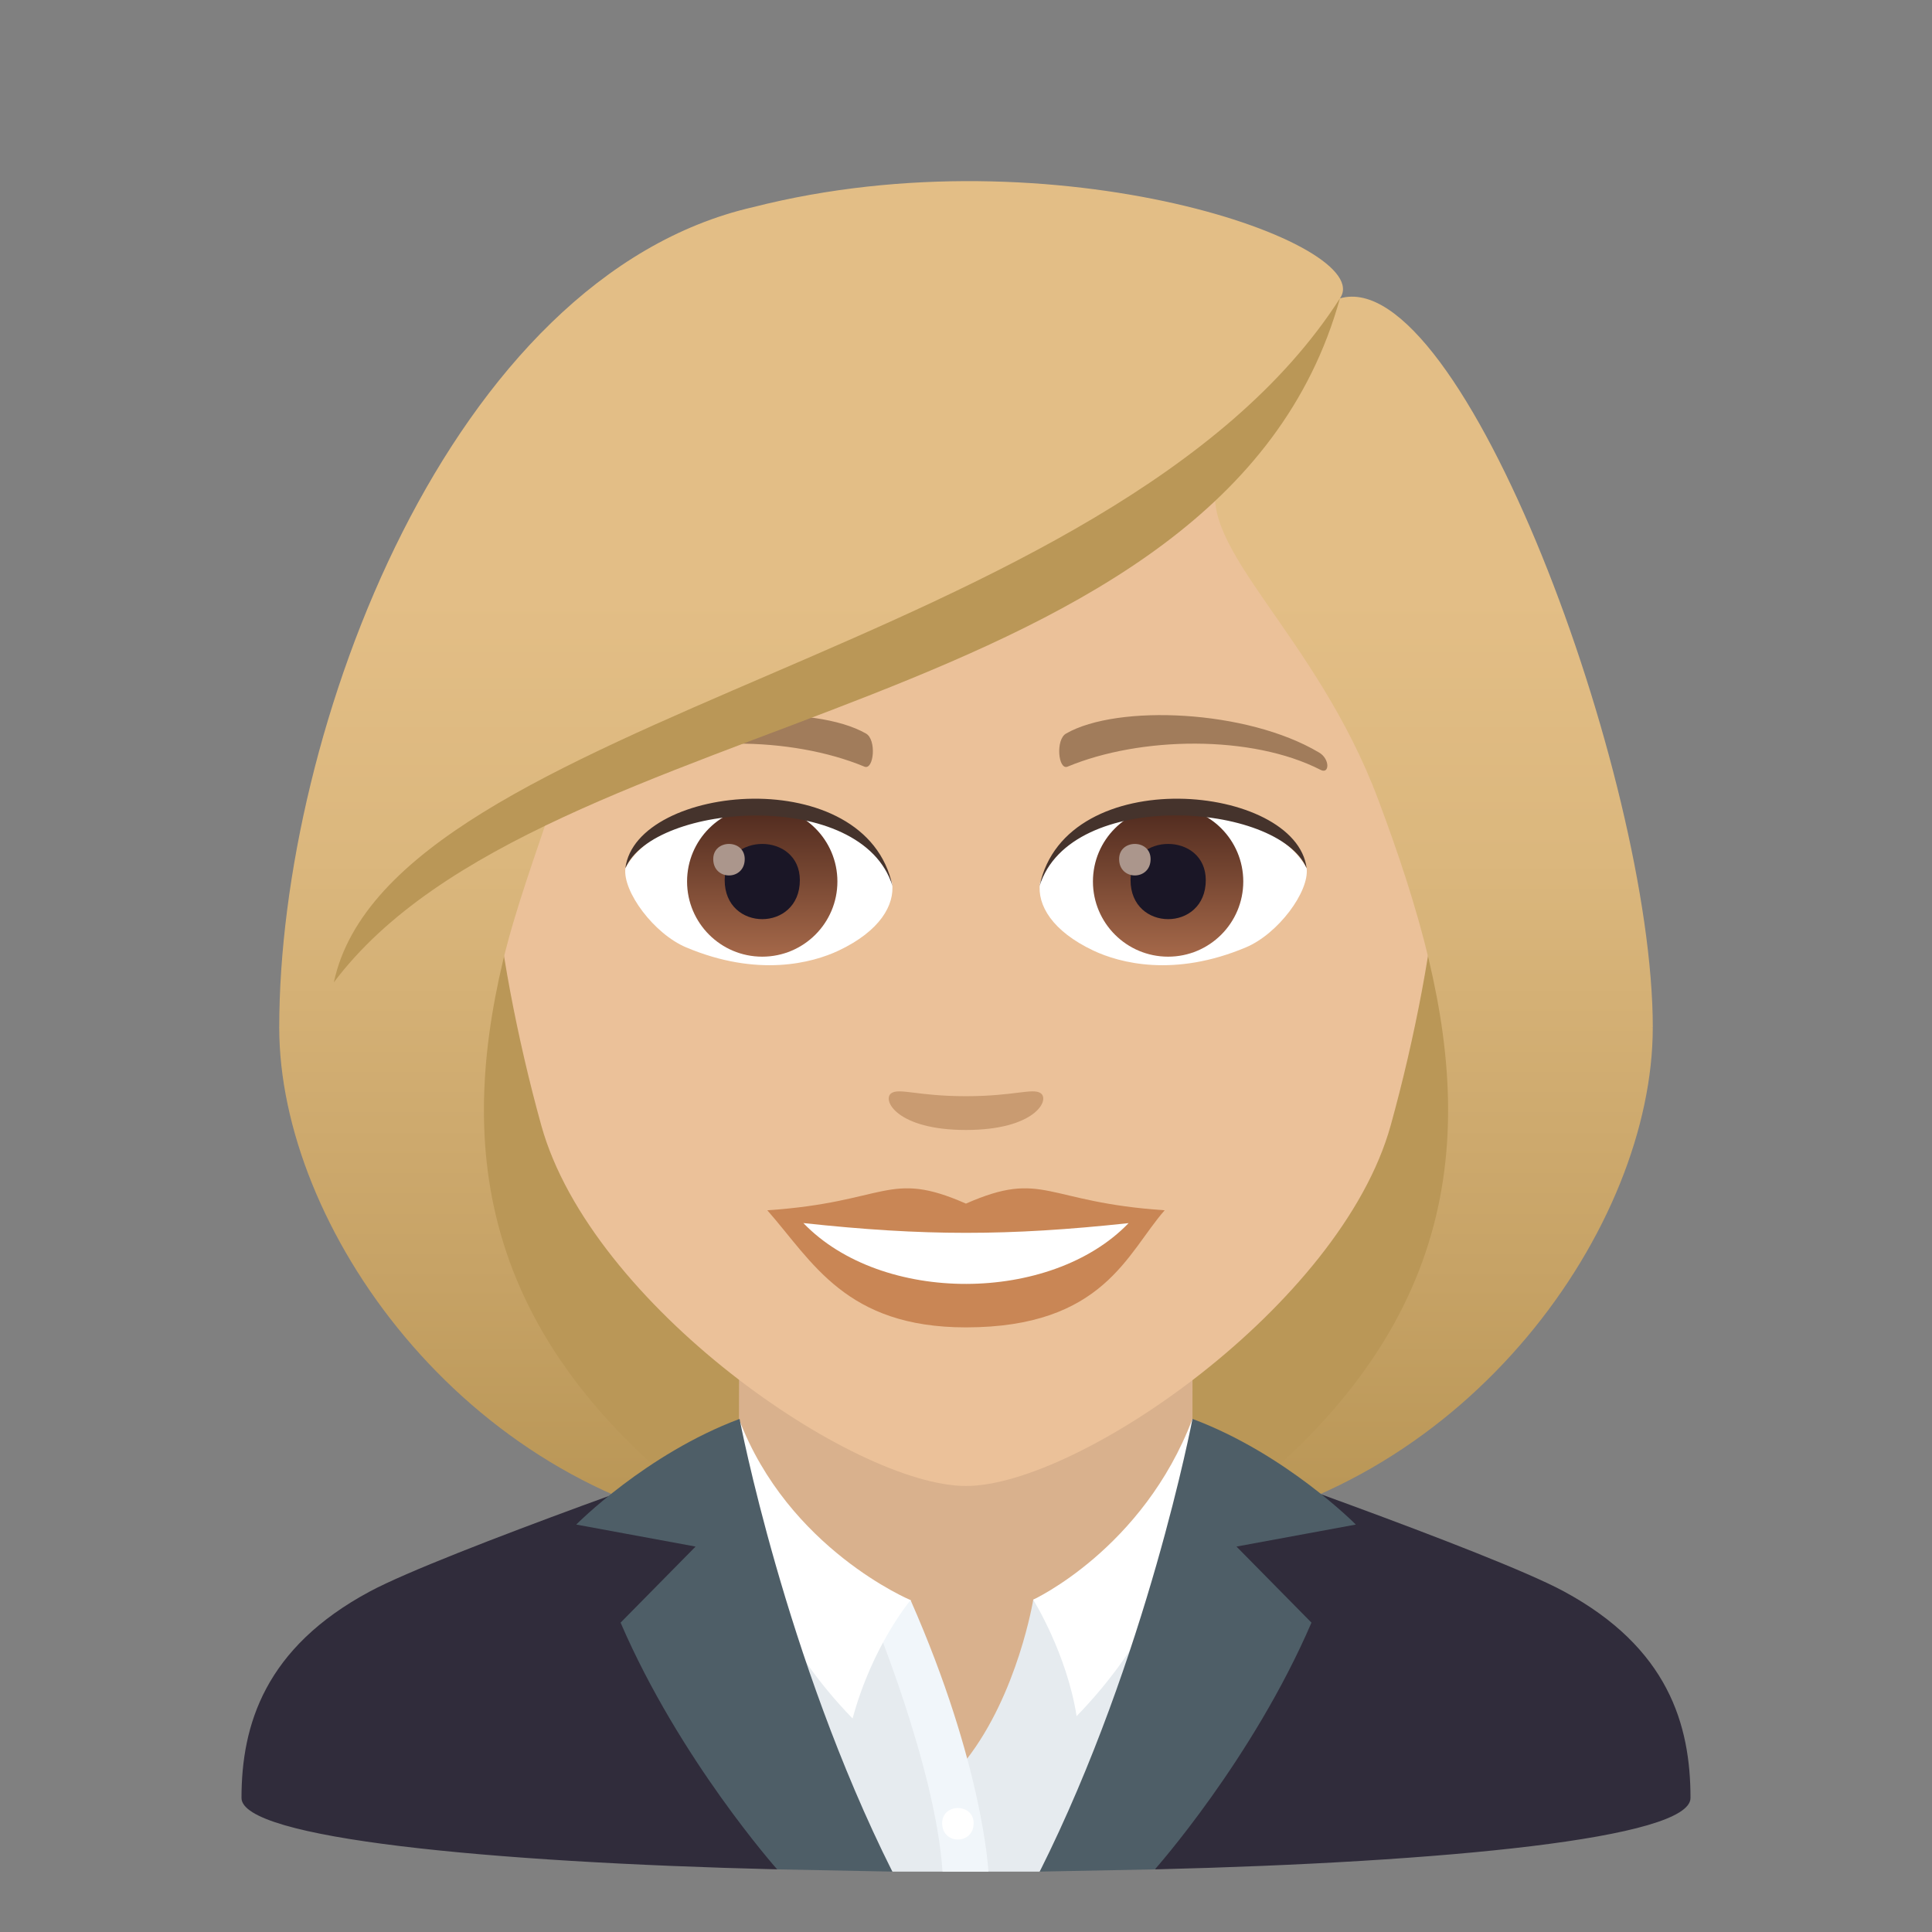<?xml version="1.0" encoding="utf-8"?>
<!-- Generator: Adobe Illustrator 15.0.0, SVG Export Plug-In . SVG Version: 6.00 Build 0)  -->
<!DOCTYPE svg PUBLIC "-//W3C//DTD SVG 1.1//EN" "http://www.w3.org/Graphics/SVG/1.1/DTD/svg11.dtd">
<svg version="1.1" id="Layer_1" xmlns:x="http://ns.adobe.com/Extensibility/1.0/" xmlns:i="http://ns.adobe.com/AdobeIllustrator/10.0/" xmlns:graph="http://ns.adobe.com/Graphs/1.0/"
	 xmlns="http://www.w3.org/2000/svg" xmlns:xlink="http://www.w3.org/1999/xlink" xmlns:a="http://ns.adobe.com/AdobeSVGViewerExtensions/3.0/"
	 x="0px" y="0px" width="64px" height="64px" viewBox="0 0 64 64" enable-background="new 0 0 64 64" xml:space="preserve">
<rect x="0" y="0" width="64" height="64" fill="#808080" stroke="none"/>
<path fill="#302C3B" d="M12.254,52.718C14.656,51.43,24.5,48.01,24.5,48.01l15-0.029c0,0,9.913,3.441,12.301,4.734
	C55.271,54.587,56,57.144,56,59.56c0,1.34-8.14,2.129-17.716,2.365c0,0-5.897-3.328-12.539,0C16.156,61.689,8,60.901,8,59.56
	C8,57.14,8.774,54.583,12.254,52.718z"/>
<path fill="#BA9757" d="M39.582,50.742c15.168-6.066,13.652-20.475,13.652-20.475H10.768c0,0-1.518,14.409,13.648,20.475
	c0,0,3.035,0.758,7.582,0.758C36.551,51.5,39.582,50.742,39.582,50.742z"/>
<linearGradient id="SVGID_1_" gradientUnits="userSpaceOnUse" x1="47.166" y1="51.498" x2="47.166" y2="6.114">
	<stop  offset="0.05" style="stop-color:#BA9757"/>
	<stop  offset="0.197" style="stop-color:#C6A265"/>
	<stop  offset="0.508" style="stop-color:#DBB77D"/>
	<stop  offset="0.7" style="stop-color:#E3BE86"/>
	<a:midPointStop  offset="0.05" style="stop-color:#BA9757"/>
	<a:midPointStop  offset="0.4" style="stop-color:#BA9757"/>
	<a:midPointStop  offset="0.7" style="stop-color:#E3BE86"/>
</linearGradient>
<path fill="url(#SVGID_1_)" d="M47.334,31.804c1.551,6.534,0.732,13-7.752,18.938c9.102-1.518,15.168-10.109,15.168-16.703
	L47.334,31.804z"/>
<linearGradient id="SVGID_2_" gradientUnits="userSpaceOnUse" x1="1763.98" y1="51.498" x2="1763.98" y2="6.114" gradientTransform="matrix(-1 0 0 1 1780.814 0)">
	<stop  offset="0.05" style="stop-color:#BA9757"/>
	<stop  offset="0.197" style="stop-color:#C6A265"/>
	<stop  offset="0.508" style="stop-color:#DBB77D"/>
	<stop  offset="0.7" style="stop-color:#E3BE86"/>
	<a:midPointStop  offset="0.05" style="stop-color:#BA9757"/>
	<a:midPointStop  offset="0.4" style="stop-color:#BA9757"/>
	<a:midPointStop  offset="0.7" style="stop-color:#E3BE86"/>
</linearGradient>
<path fill="url(#SVGID_2_)" d="M16.668,31.804c-1.553,6.534-0.734,13,7.75,18.938C15.316,49.225,9.25,40.633,9.25,34.039
	L16.668,31.804z"/>
<polygon fill="#E6EBEF" points="23.037,52.783 40.961,52.783 34.441,62 29.561,62 "/>
<path fill="#D9B18D" d="M24.479,47.004c0,5.076,5.686,6.002,5.686,6.002s0.516,3.16,1.837,5.297
	c1.721-2.199,2.226-5.313,2.226-5.313s5.274-0.91,5.274-5.986c0-1.17,0.005-5.09,0.005-5.09H24.493
	C24.493,41.914,24.479,45.66,24.479,47.004z"/>
<path fill="#FFFFFF" d="M39.501,47.004c0,0,0.871,4.99-3.837,9.846c-0.323-2.074-1.438-3.859-1.438-3.859
	S37.868,51.313,39.501,47.004z"/>
<path fill="#F1F6FA" d="M30.164,53.006l-1.296,0.432c0,0,2.125,5.084,2.354,8.563h1.521C32.743,62,32.576,58.479,30.164,53.006z"/>
<path fill="#FFFFFF" d="M24.479,47.004c0,0-0.944,5.068,3.764,9.924c0.656-2.426,1.922-3.922,1.922-3.922
	S26.111,51.313,24.479,47.004z"/>
<path fill="#4E5E67" d="M38.257,61.925c0,0,3.233-3.634,5.187-8.173l-2.484-2.52l3.953-0.729c0,0-2.311-2.342-5.411-3.5
	c0,0-1.499,7.889-5.06,14.996L38.257,61.925z"/>
<path fill="#4E5E67" d="M25.745,61.925c0,0-3.233-3.634-5.187-8.173l2.484-2.52l-3.953-0.729c0,0,2.311-2.342,5.411-3.5
	c0,0,1.499,7.889,5.06,14.996L25.745,61.925z"/>
<path fill="#EBC199" d="M32,8.277c-11.004,0-16.305,8.961-15.643,20.484c0.135,2.316,0.779,5.659,1.574,8.52
	C19.582,43.232,28.291,49.225,32,49.225c3.707,0,12.416-5.992,14.068-11.943c0.795-2.861,1.439-6.204,1.576-8.52
	C48.305,17.238,43.008,8.277,32,8.277z"/>
<path fill="#C98655" d="M31.998,39.871c-2.578-1.135-2.598-0.045-6.58,0.221c1.494,1.697,2.596,3.879,6.58,3.879
	c4.574,0,5.346-2.479,6.584-3.879C34.598,39.826,34.58,38.736,31.998,39.871z"/>
<path fill="#FFFFFF" d="M26.613,40.516c2.6,2.705,8.205,2.668,10.773,0.002C33.385,40.947,30.617,40.947,26.613,40.516z"/>
<path fill="#A17C5B" d="M43.693,24.927c-2.391-1.424-6.68-1.6-8.375-0.629c-0.359,0.197-0.264,1.227,0.047,1.098
	c2.42-1.008,6.109-1.059,8.381,0.107C44.049,25.658,44.057,25.134,43.693,24.927z"/>
<path fill="#A17C5B" d="M20.305,24.927c2.391-1.424,6.68-1.6,8.379-0.629c0.361,0.197,0.264,1.227-0.049,1.098
	c-2.422-1.008-6.105-1.061-8.379,0.107C19.949,25.658,19.943,25.134,20.305,24.927z"/>
<path fill="#C99B71" d="M34.475,36.215c-0.264-0.184-0.877,0.098-2.477,0.098c-1.596,0-2.211-0.281-2.473-0.098
	c-0.314,0.221,0.186,1.217,2.473,1.217C34.287,37.432,34.789,36.436,34.475,36.215z"/>
<path id="Path_1754_" fill="#FFFFFF" d="M29.553,29.251c0.092,0.727-0.402,1.59-1.771,2.238c-0.869,0.41-2.678,0.895-5.055-0.107
	c-1.064-0.449-2.104-1.848-2.01-2.621C22.006,26.333,28.346,25.978,29.553,29.251z"/>
<linearGradient id="Oval_1_" gradientUnits="userSpaceOnUse" x1="-424.58" y1="477.44" x2="-424.58" y2="478.199" gradientTransform="matrix(6.57 0 0 -6.57 2814.78 3168.528)">
	<stop  offset="0" style="stop-color:#A6694A"/>
	<stop  offset="1" style="stop-color:#4F2A1E"/>
	<a:midPointStop  offset="0" style="stop-color:#A6694A"/>
	<a:midPointStop  offset="0.5" style="stop-color:#A6694A"/>
	<a:midPointStop  offset="1" style="stop-color:#4F2A1E"/>
</linearGradient>
<circle id="Oval_272_" fill="url(#Oval_1_)" cx="25.25" cy="29.201" r="2.49"/>
<path id="Path_1753_" fill="#1A1626" d="M24.006,29.156c0,1.723,2.49,1.723,2.49,0C26.496,27.556,24.006,27.556,24.006,29.156z"/>
<path id="Path_1752_" fill="#AB968C" d="M23.627,28.458c0,0.723,1.043,0.723,1.043,0C24.67,27.789,23.627,27.789,23.627,28.458z"/>
<path id="Path_1751_" fill="#45332C" d="M29.564,29.347c-1.012-3.252-7.908-2.771-8.848-0.586
	C21.064,25.962,28.701,25.224,29.564,29.347z"/>
<path id="Path_1750_" fill="#FFFFFF" d="M34.449,29.251c-0.094,0.727,0.4,1.59,1.77,2.238c0.869,0.41,2.678,0.895,5.055-0.107
	c1.066-0.449,2.104-1.848,2.01-2.621C41.996,26.333,35.654,25.978,34.449,29.251z"/>
<linearGradient id="Oval_2_" gradientUnits="userSpaceOnUse" x1="-425.232" y1="477.44" x2="-425.232" y2="478.199" gradientTransform="matrix(6.57 0 0 -6.57 2832.511 3168.528)">
	<stop  offset="0" style="stop-color:#A6694A"/>
	<stop  offset="1" style="stop-color:#4F2A1E"/>
	<a:midPointStop  offset="0" style="stop-color:#A6694A"/>
	<a:midPointStop  offset="0.5" style="stop-color:#A6694A"/>
	<a:midPointStop  offset="1" style="stop-color:#4F2A1E"/>
</linearGradient>
<circle id="Oval_271_" fill="url(#Oval_2_)" cx="38.695" cy="29.201" r="2.49"/>
<path id="Path_1749_" fill="#1A1626" d="M37.451,29.156c0,1.723,2.492,1.723,2.492,0C39.943,27.556,37.451,27.556,37.451,29.156z"/>
<path id="Path_1748_" fill="#AB968C" d="M37.072,28.458c0,0.723,1.043,0.723,1.043,0C38.115,27.789,37.072,27.789,37.072,28.458z"/>
<path id="Path_1747_" fill="#45332C" d="M34.438,29.347c1.012-3.25,7.902-2.785,8.846-0.586
	C42.934,25.962,35.299,25.224,34.438,29.347z"/>
<linearGradient id="SVGID_3_" gradientUnits="userSpaceOnUse" x1="32.001" y1="51.501" x2="32.001" y2="6.114">
	<stop  offset="0.05" style="stop-color:#BA9757"/>
	<stop  offset="0.197" style="stop-color:#C6A265"/>
	<stop  offset="0.508" style="stop-color:#DBB77D"/>
	<stop  offset="0.7" style="stop-color:#E3BE86"/>
	<a:midPointStop  offset="0.05" style="stop-color:#BA9757"/>
	<a:midPointStop  offset="0.4" style="stop-color:#BA9757"/>
	<a:midPointStop  offset="0.7" style="stop-color:#E3BE86"/>
</linearGradient>
<path fill="url(#SVGID_3_)" d="M44.387,9.884c1.256-1.793-9.389-5.582-19.438-3.023C14.91,9.16,9.25,24.201,9.25,34.039
	c0.898,0.713,6.396-1.065,7.418-2.235c0.416-1.721,1.07-3.492,1.682-5.328c7.539-4.365,16.07-5.393,21.992-10.617
	c-0.758,2.275,3.256,5.145,5.309,10.617c0.666,1.775,1.262,3.555,1.684,5.328c1.674,1.542,5.014,2.268,7.416,2.235
	C54.75,25.718,48.41,8.724,44.387,9.884z"/>
<path fill="#BA9757" d="M11.059,32.542c6.943-9.248,29.438-8.621,33.328-22.658C36.834,21.666,12.955,23.654,11.059,32.542z"/>
<path id="Path_1746_" fill="#FFFFFF" d="M31.21,60.395c0,0.723,1.043,0.723,1.043,0C32.253,59.727,31.21,59.727,31.21,60.395z"/>
</svg>
